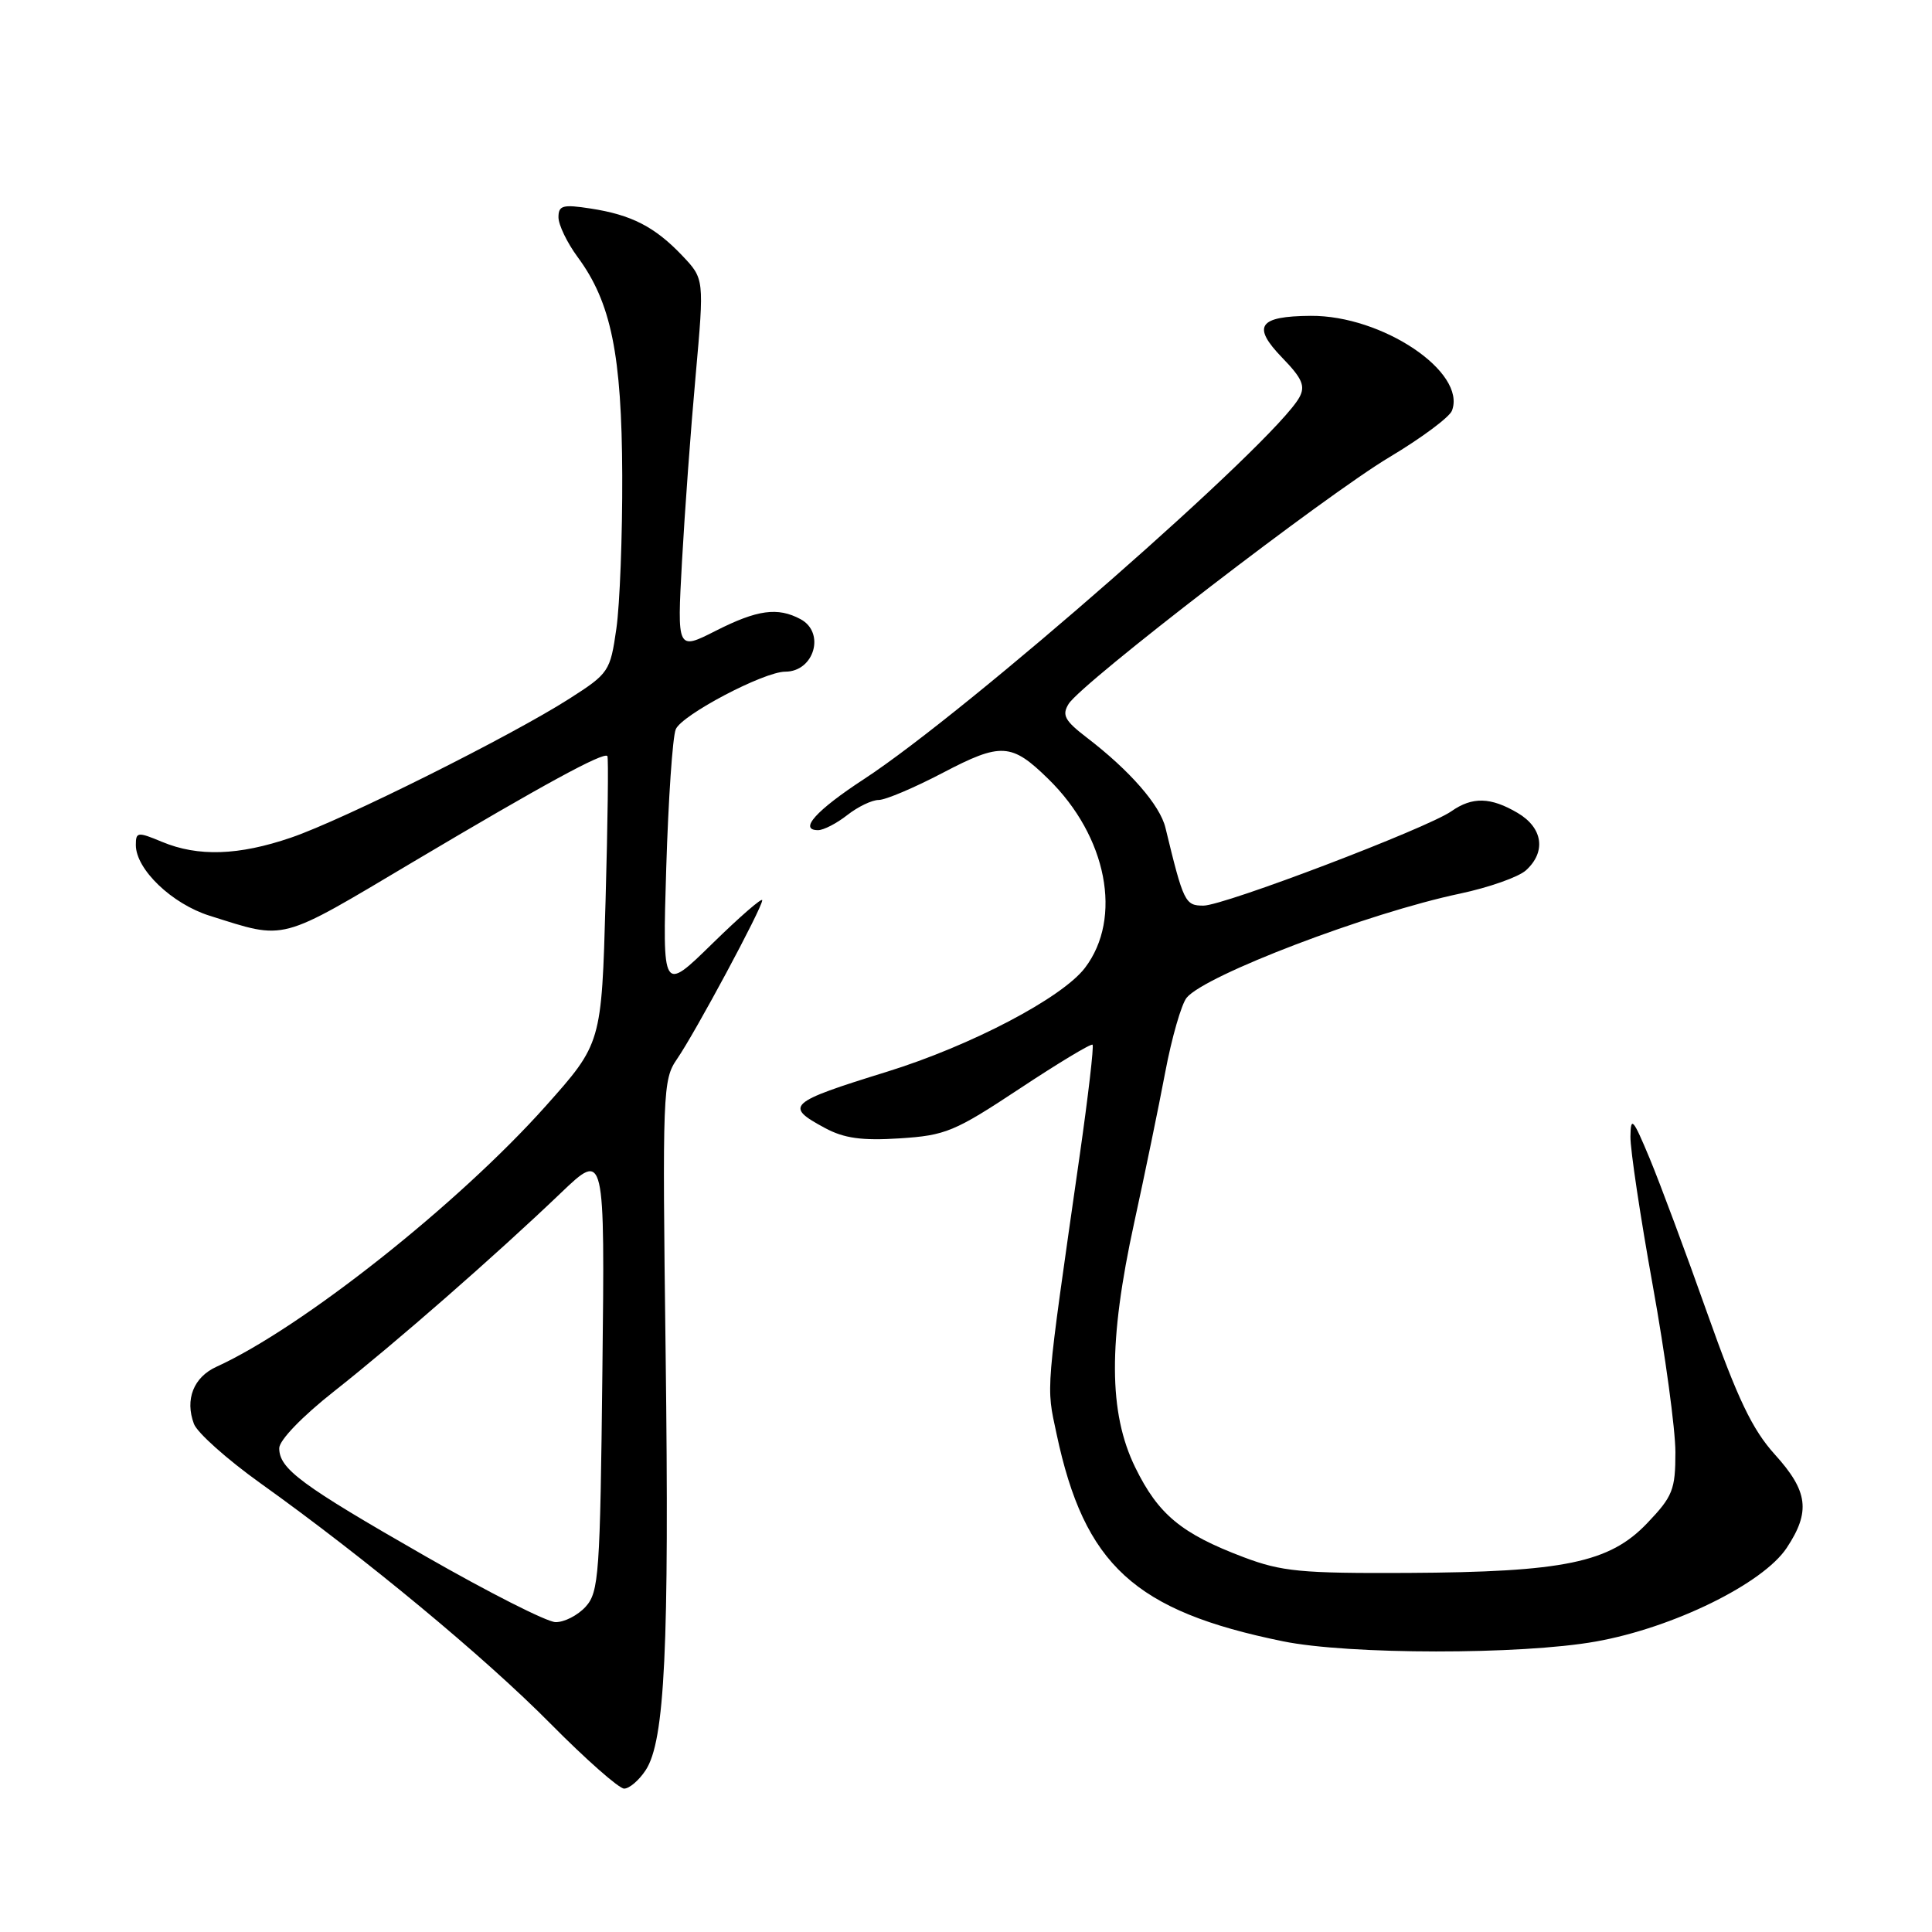 <?xml version="1.0" encoding="UTF-8" standalone="no"?>
<!DOCTYPE svg PUBLIC "-//W3C//DTD SVG 1.1//EN" "http://www.w3.org/Graphics/SVG/1.1/DTD/svg11.dtd" >
<svg xmlns="http://www.w3.org/2000/svg" xmlns:xlink="http://www.w3.org/1999/xlink" version="1.1" viewBox="0 0 256 256">
 <g >
 <path fill="currentColor"
d=" M 85.56 234.55 C 88.10 230.68 88.69 218.25 88.20 179.34 C 87.76 144.66 87.82 143.06 89.70 140.34 C 92.12 136.83 101.00 120.29 101.00 119.29 C 101.00 118.89 98.03 121.47 94.39 125.03 C 87.78 131.50 87.78 131.50 88.28 115.00 C 88.56 105.92 89.12 97.66 89.54 96.64 C 90.31 94.74 101.22 89.00 104.05 89.00 C 107.89 89.00 109.39 83.81 106.07 82.04 C 103.04 80.42 100.35 80.79 94.83 83.59 C 89.72 86.18 89.72 86.18 90.37 74.34 C 90.73 67.83 91.54 56.75 92.18 49.72 C 93.32 36.95 93.32 36.95 90.41 33.88 C 86.77 30.05 83.67 28.46 78.25 27.63 C 74.57 27.06 74.00 27.22 74.00 28.79 C 74.00 29.79 75.14 32.16 76.54 34.06 C 80.98 40.06 82.39 46.99 82.45 63.00 C 82.48 70.97 82.13 80.12 81.67 83.31 C 80.86 88.96 80.68 89.23 75.46 92.57 C 67.69 97.54 45.49 108.62 38.59 110.98 C 31.62 113.37 26.24 113.54 21.47 111.55 C 18.23 110.20 18.00 110.23 18.00 111.97 C 18.00 115.19 22.78 119.77 27.78 121.34 C 38.03 124.56 36.77 124.89 54.82 114.16 C 71.89 104.02 79.97 99.61 80.48 100.18 C 80.64 100.36 80.53 109.00 80.24 119.38 C 79.71 138.26 79.71 138.26 72.29 146.58 C 60.72 159.54 40.01 175.94 28.69 181.10 C 25.65 182.48 24.48 185.44 25.70 188.68 C 26.14 189.85 30.10 193.38 34.50 196.53 C 48.45 206.50 64.22 219.57 72.98 228.43 C 77.64 233.14 82.02 237.00 82.70 237.00 C 83.39 237.00 84.68 235.90 85.56 234.55 Z  M 211.46 217.51 C 221.70 215.69 233.61 209.84 236.75 205.10 C 239.93 200.30 239.59 197.60 235.18 192.73 C 232.18 189.41 230.26 185.39 226.22 174.00 C 223.40 166.03 219.96 156.80 218.59 153.50 C 216.38 148.20 216.08 147.86 216.04 150.61 C 216.02 152.33 217.35 161.20 219.00 170.34 C 220.65 179.47 222.00 189.41 222.00 192.43 C 222.00 197.40 221.65 198.28 218.25 201.84 C 213.27 207.06 207.24 208.31 186.50 208.42 C 172.39 208.49 169.82 208.24 164.77 206.33 C 156.55 203.22 153.48 200.68 150.43 194.45 C 146.88 187.20 146.84 177.80 150.29 162.00 C 151.67 155.68 153.52 146.73 154.39 142.12 C 155.26 137.50 156.55 133.04 157.24 132.20 C 159.72 129.20 181.34 120.96 193.45 118.41 C 197.28 117.60 201.22 116.21 202.20 115.32 C 204.90 112.87 204.44 109.69 201.10 107.72 C 197.52 105.61 195.09 105.55 192.31 107.50 C 189.07 109.76 162.18 120.00 159.46 120.00 C 157.03 120.00 156.82 119.56 154.43 109.69 C 153.71 106.69 149.71 102.10 144.00 97.73 C 141.08 95.49 140.68 94.75 141.60 93.27 C 143.35 90.47 175.69 65.59 184.15 60.55 C 188.35 58.04 192.06 55.28 192.39 54.42 C 194.36 49.30 183.15 41.78 173.67 41.85 C 166.75 41.90 165.86 43.22 169.89 47.39 C 172.55 50.13 172.99 51.15 172.18 52.64 C 168.98 58.53 128.24 94.25 114.46 103.25 C 108.14 107.38 105.78 110.00 108.40 110.00 C 109.13 110.00 110.87 109.10 112.27 108.00 C 113.67 106.90 115.54 106.00 116.43 106.00 C 117.33 106.00 121.15 104.38 124.93 102.40 C 132.64 98.36 134.03 98.44 138.90 103.21 C 146.69 110.82 148.79 121.65 143.76 128.25 C 140.72 132.23 128.64 138.57 117.50 142.02 C 104.40 146.08 103.88 146.55 109.32 149.47 C 111.84 150.83 114.20 151.16 119.21 150.84 C 125.30 150.45 126.49 149.95 135.11 144.25 C 140.23 140.86 144.58 138.24 144.77 138.43 C 144.96 138.63 144.19 145.25 143.06 153.14 C 138.47 185.19 138.62 183.48 140.00 190.00 C 143.69 207.38 150.33 213.47 170.00 217.48 C 178.70 219.26 201.56 219.28 211.46 217.51 Z  M 56.34 206.19 C 39.86 196.75 37.00 194.63 37.00 191.89 C 37.00 190.84 40.05 187.68 44.25 184.37 C 52.49 177.87 65.73 166.29 74.32 158.07 C 80.15 152.50 80.15 152.50 79.82 181.65 C 79.52 208.65 79.36 210.95 77.60 212.90 C 76.55 214.05 74.75 214.97 73.60 214.94 C 72.44 214.91 64.68 210.97 56.34 206.19 Z "/>
</g>
</svg>